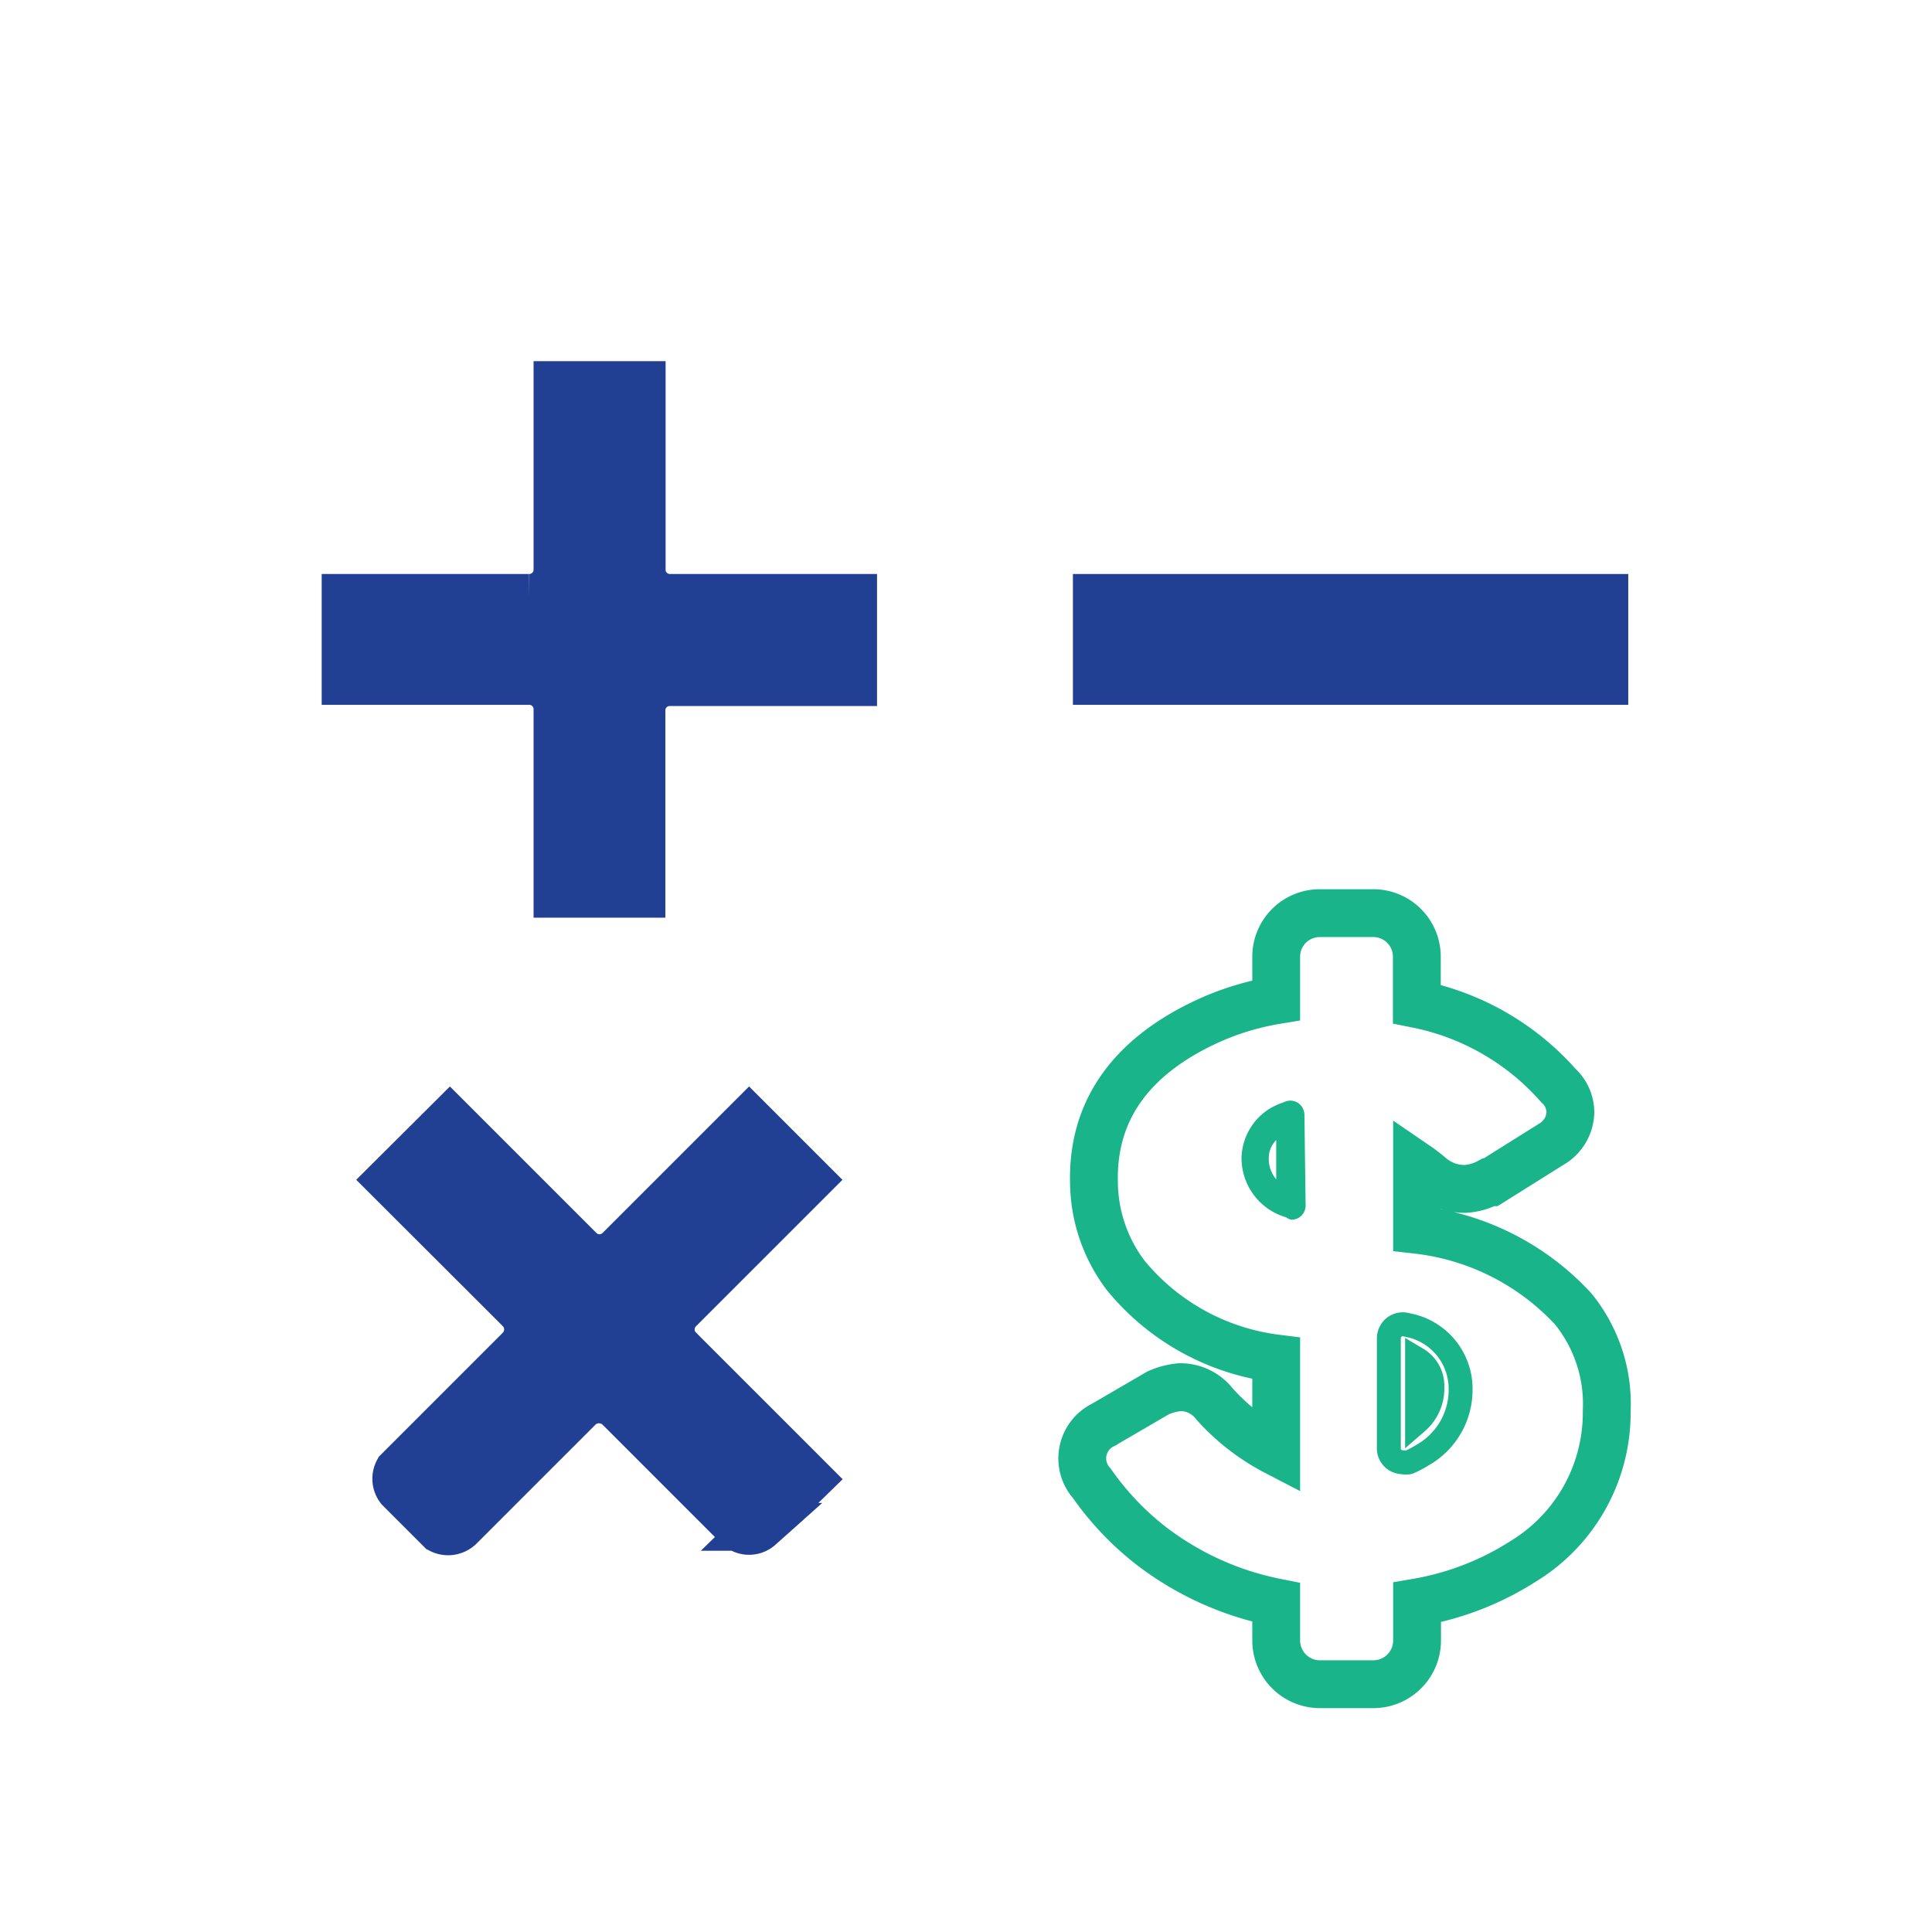 <svg id="Layer_1" data-name="Layer 1" xmlns="http://www.w3.org/2000/svg" viewBox="0 0 80.78 80.78"><defs><style>.cls-1,.cls-3{fill:none;stroke:#1ab48a;}.cls-1,.cls-3,.cls-4{stroke-miterlimit:10;}.cls-1,.cls-4{stroke-width:2px;}.cls-2{fill:#1ab48a;}.cls-4{fill:#224093;stroke:#224093;}</style></defs><title>ICONS</title><path class="cls-1" d="M48.09,64.6A12.61,12.61,0,0,0,53.36,67v1.6a1.83,1.83,0,0,0,1.82,1.82h2.25a1.83,1.83,0,0,0,1.82-1.82V67a12,12,0,0,0,4.44-1.72A7.28,7.28,0,0,0,67.18,59a6.31,6.31,0,0,0-1.4-4.27,10.49,10.49,0,0,0-6.53-3.31V48.75c.19.13.38.28.57.44a2.19,2.19,0,0,0,1.43.52,2.37,2.37,0,0,0,1-.28l.08,0,2.52-1.58a1.59,1.59,0,0,0,.81-1.33,1.52,1.52,0,0,0-.5-1.13,10.67,10.67,0,0,0-5.92-3.41V40a1.82,1.82,0,0,0-1.82-1.82H55.18A1.82,1.82,0,0,0,53.36,40v1.82a11.39,11.39,0,0,0-2.81.85c-3.25,1.48-4.87,3.75-4.81,6.73a6.53,6.53,0,0,0,1.33,3.93,9.7,9.7,0,0,0,6.29,3.47v3.9a9.05,9.05,0,0,1-2.58-2A1.8,1.8,0,0,0,49.33,58a2.85,2.85,0,0,0-.91.24l0,0,0,0-2.3,1.34a1.56,1.56,0,0,0-.47,2.44A12.06,12.06,0,0,0,48.09,64.6Z"/><path class="cls-2" d="M54.54,46.61a.61.61,0,0,0-.26-.49.58.58,0,0,0-.54-.06l-.18.07,0,0a2.48,2.48,0,0,0-1.65,2.3h0a2.58,2.58,0,0,0,1.87,2.47A.52.52,0,0,0,54,51a.64.64,0,0,0,.33-.1.61.61,0,0,0,.26-.49Zm-1.18,2.7a1.33,1.33,0,0,1-.31-.87,1.06,1.06,0,0,1,.31-.77Z"/><path class="cls-3" d="M58.34,61.05a.62.62,0,0,0,.32.09.56.56,0,0,0,.25,0,4.2,4.2,0,0,0,.55-.29,3.13,3.13,0,0,0,1.61-2.75,2.71,2.71,0,0,0-2.23-2.7.59.59,0,0,0-.53.08.6.6,0,0,0-.24.48v4.64A.58.58,0,0,0,58.34,61.05Zm.91-4.23A1.31,1.31,0,0,1,59.89,58a1.86,1.86,0,0,1-.64,1.46Z"/><path class="cls-4" d="M35.67,25v3.52H28a1.18,1.18,0,0,0-1.18,1.18v7.67H23.31V29.65a1.18,1.18,0,0,0-1.19-1.18H14.45V25h7.67a1.18,1.18,0,0,0,1.19-1.18V16.1h3.52v7.67A1.18,1.18,0,0,0,28,25Z"/><path class="cls-4" d="M67.08,28.47H45.86V25H67.08Z"/><path class="cls-4" d="M16.65,61.51l5.09-5.09a1.2,1.2,0,0,0,0-1.67l-5.43-5.42,2.5-2.49,5.42,5.42a1.18,1.18,0,0,0,1.67,0l5.42-5.42,2.49,2.49-5.42,5.42a1.18,1.18,0,0,0,0,1.67l5.42,5.42-2.05,2a.66.66,0,0,1-.88,0l-5-5a1.22,1.22,0,0,0-1.67,0l-5,5a.69.69,0,0,1-.79.11l-1.71-1.71A.67.67,0,0,1,16.65,61.51Z"/></svg>